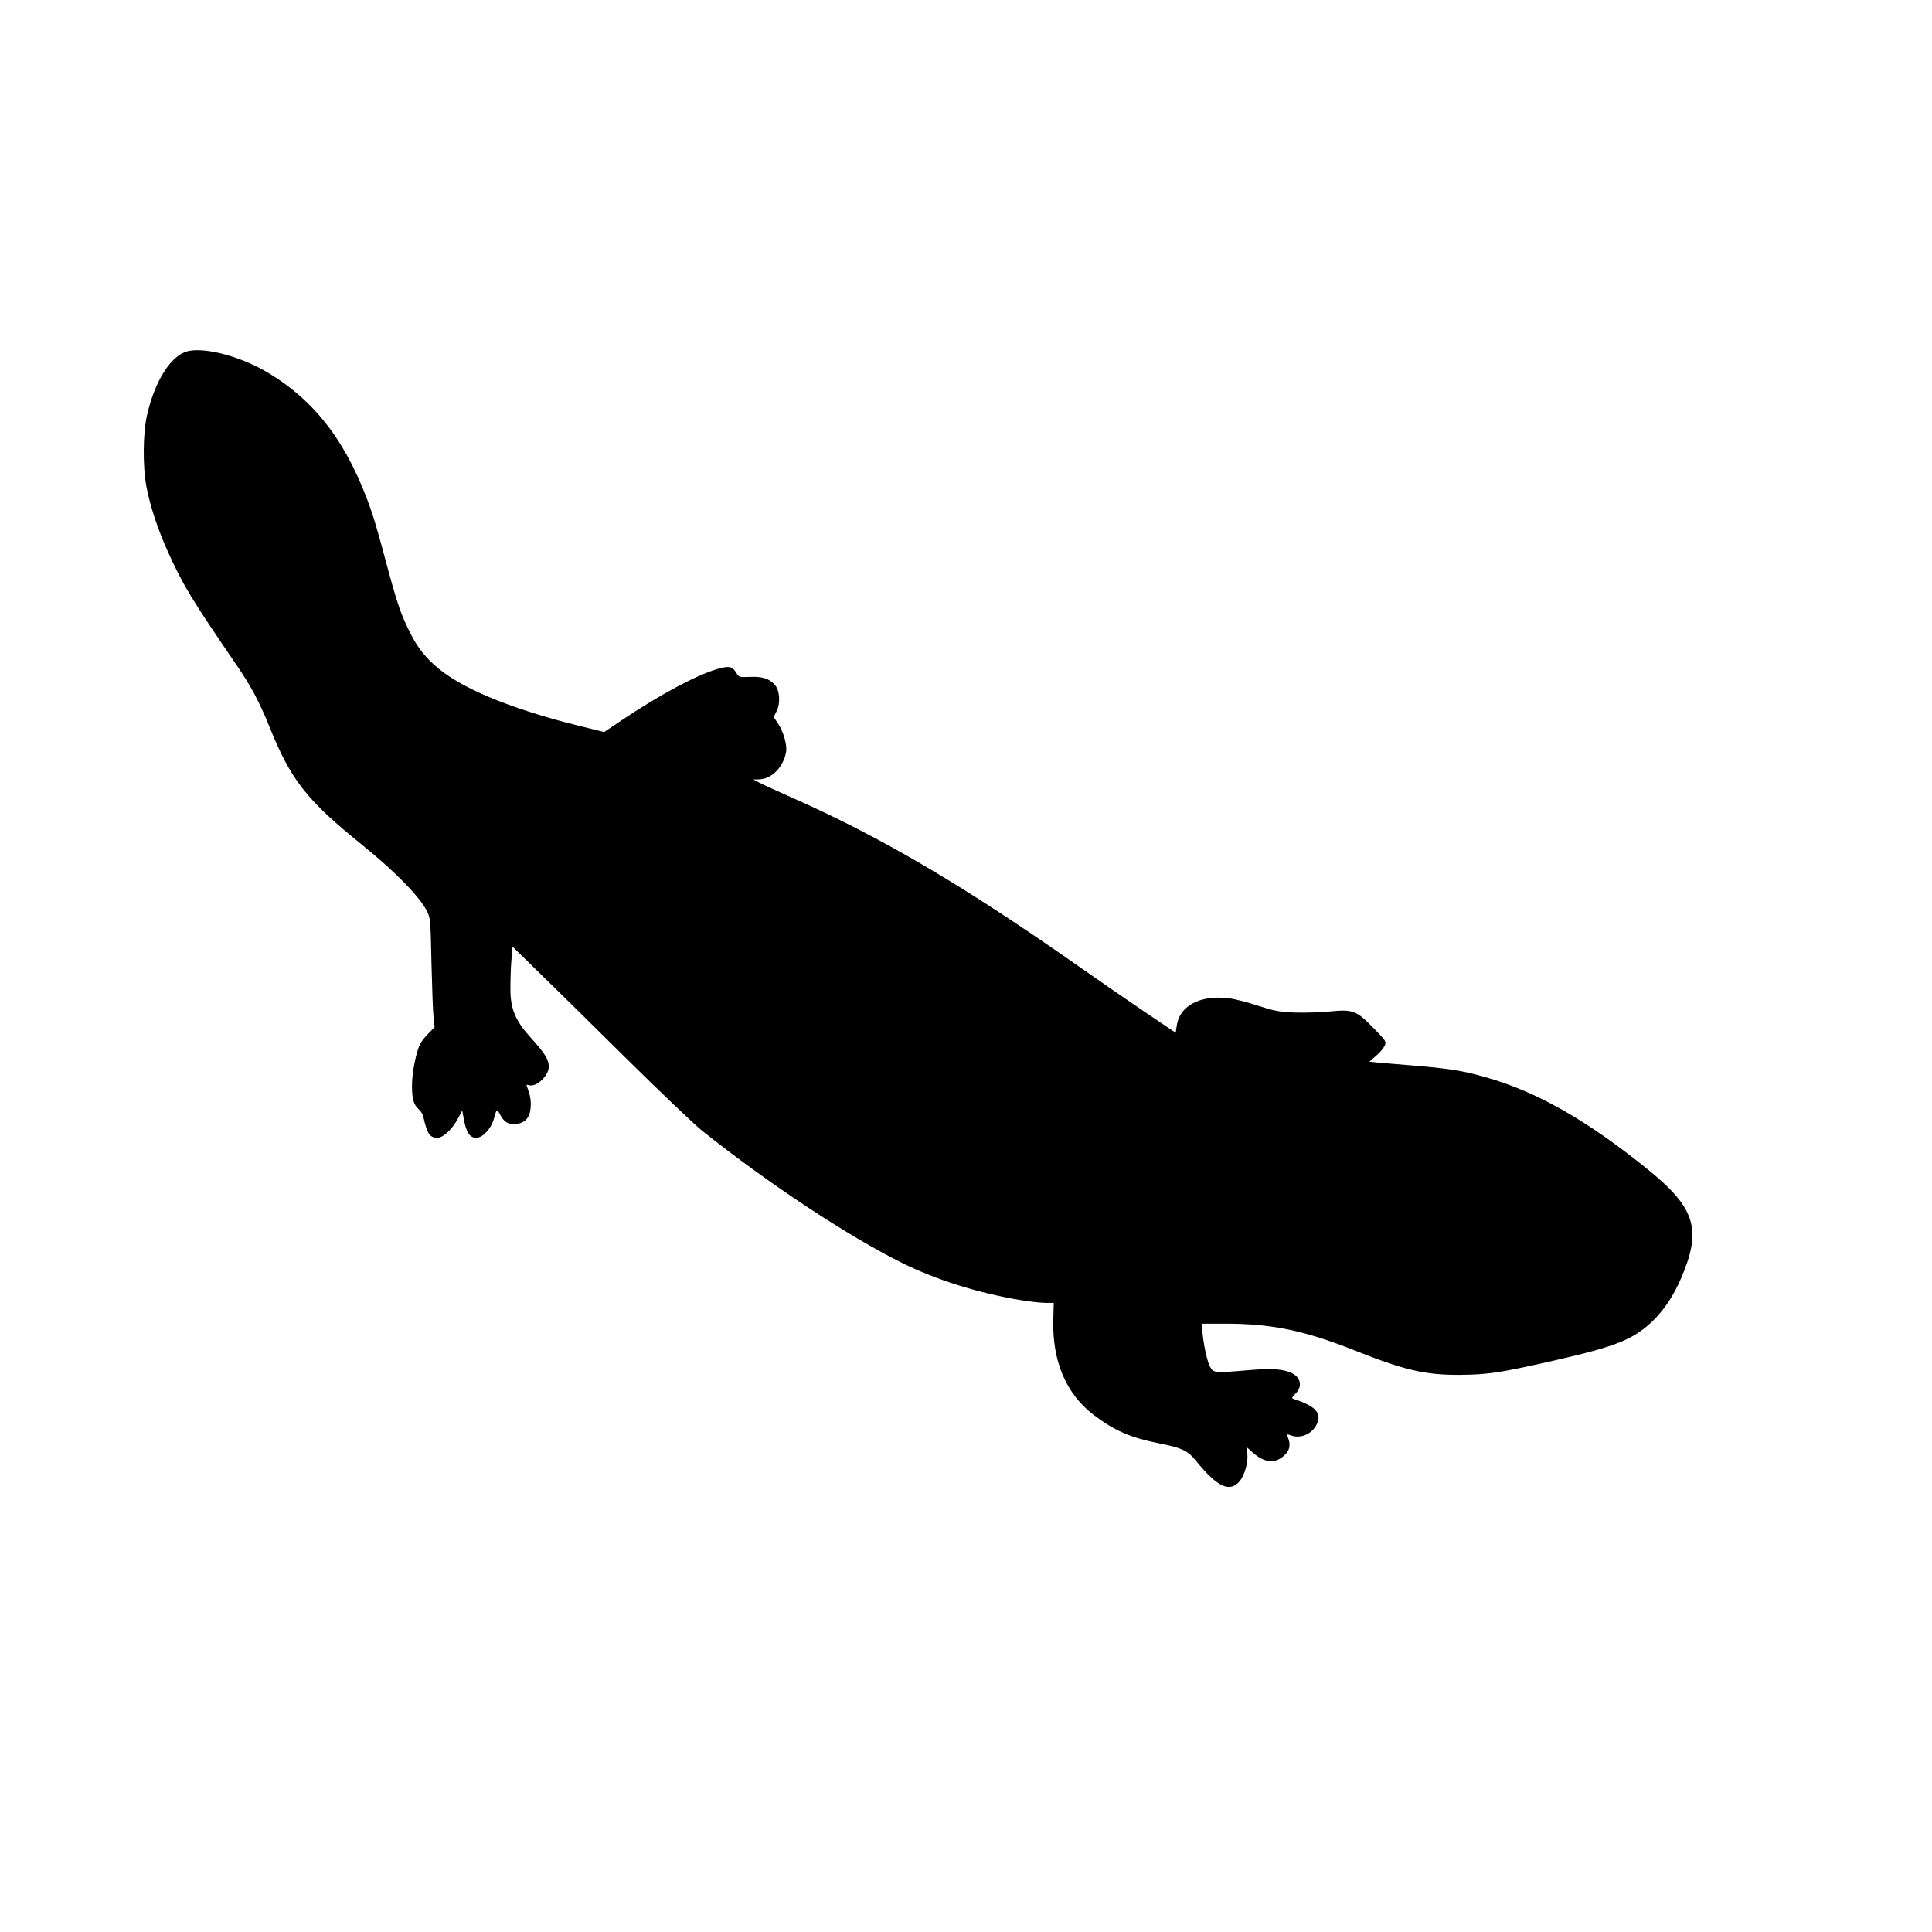 <?xml version="1.0" standalone="no"?>
<!DOCTYPE svg PUBLIC "-//W3C//DTD SVG 20010904//EN"
 "http://www.w3.org/TR/2001/REC-SVG-20010904/DTD/svg10.dtd">
<svg version="1.0" xmlns="http://www.w3.org/2000/svg"
 width="1299pt" height="1299pt" viewBox="0 0 1299 1299"
 preserveAspectRatio="xMidYMid meet">

<g transform="translate(0,1299) scale(0.1,-0.1)"
fill="#000000" stroke="none">
<path d="M1264 10629 c-114 -27 -223 -198 -276 -433 -27 -120 -29 -339 -4
-476 24 -128 76 -288 146 -442 100 -222 162 -323 456 -753 101 -147 157 -252
225 -420 144 -359 251 -495 623 -795 226 -183 389 -350 438 -449 22 -44 23
-61 29 -346 4 -165 10 -330 14 -366 l7 -66 -39 -39 c-22 -22 -48 -54 -57 -71
-28 -55 -56 -194 -56 -280 0 -92 10 -128 45 -161 14 -12 28 -35 31 -50 26
-115 44 -142 94 -142 40 0 99 56 139 129 l29 55 7 -40 c18 -106 41 -144 88
-144 42 0 100 62 117 126 19 70 21 71 42 31 26 -52 59 -71 110 -64 60 8 90 42
96 111 3 35 -1 71 -12 102 -9 26 -16 49 -16 50 0 1 8 0 19 -3 49 -13 131 66
131 125 0 47 -27 91 -118 191 -101 111 -135 186 -140 306 -1 50 1 140 5 200
l9 110 164 -160 c91 -88 356 -349 590 -581 234 -231 470 -457 525 -500 439
-350 973 -703 1339 -885 228 -113 506 -201 789 -249 66 -11 144 -20 175 -20
l57 0 -3 -107 c-9 -282 85 -505 271 -646 141 -107 247 -153 442 -192 149 -29
191 -49 242 -112 148 -182 230 -221 298 -142 34 41 59 131 51 186 l-6 45 44
-39 c79 -70 150 -76 212 -18 36 34 43 69 24 119 -9 24 -8 25 16 16 67 -26 146
7 178 75 35 74 -9 121 -156 169 -15 4 -13 9 12 35 47 47 38 106 -21 137 -57
29 -135 35 -289 22 -229 -20 -240 -19 -262 18 -20 35 -42 132 -53 232 l-6 62
160 0 c309 0 527 -45 857 -175 349 -139 486 -171 729 -169 184 2 267 15 632
98 408 93 524 140 651 260 81 78 143 171 197 296 139 326 94 470 -233 733
-408 329 -743 519 -1089 616 -145 41 -242 57 -473 76 -107 9 -219 18 -249 21
l-54 6 45 39 c25 21 51 52 58 68 12 29 10 31 -77 121 -113 116 -138 125 -295
109 -60 -6 -163 -9 -231 -7 -109 5 -136 10 -252 47 -71 24 -161 46 -199 50
-189 21 -325 -52 -344 -185 l-7 -48 -215 145 c-118 80 -327 224 -465 321 -753
527 -1298 847 -1880 1106 -110 49 -218 98 -240 110 l-40 21 38 1 c84 1 163 80
182 182 9 47 -17 139 -55 195 l-28 42 19 38 c28 54 22 142 -12 179 -38 42 -83
56 -166 53 -73 -3 -74 -3 -93 28 -26 44 -50 48 -133 23 -142 -43 -379 -170
-639 -344 l-116 -78 -185 46 c-220 54 -438 125 -600 194 -280 121 -423 237
-514 417 -68 133 -91 202 -168 488 -35 133 -77 280 -93 327 -158 461 -374 751
-707 948 -179 106 -415 168 -531 141z"/>
</g>
</svg>

